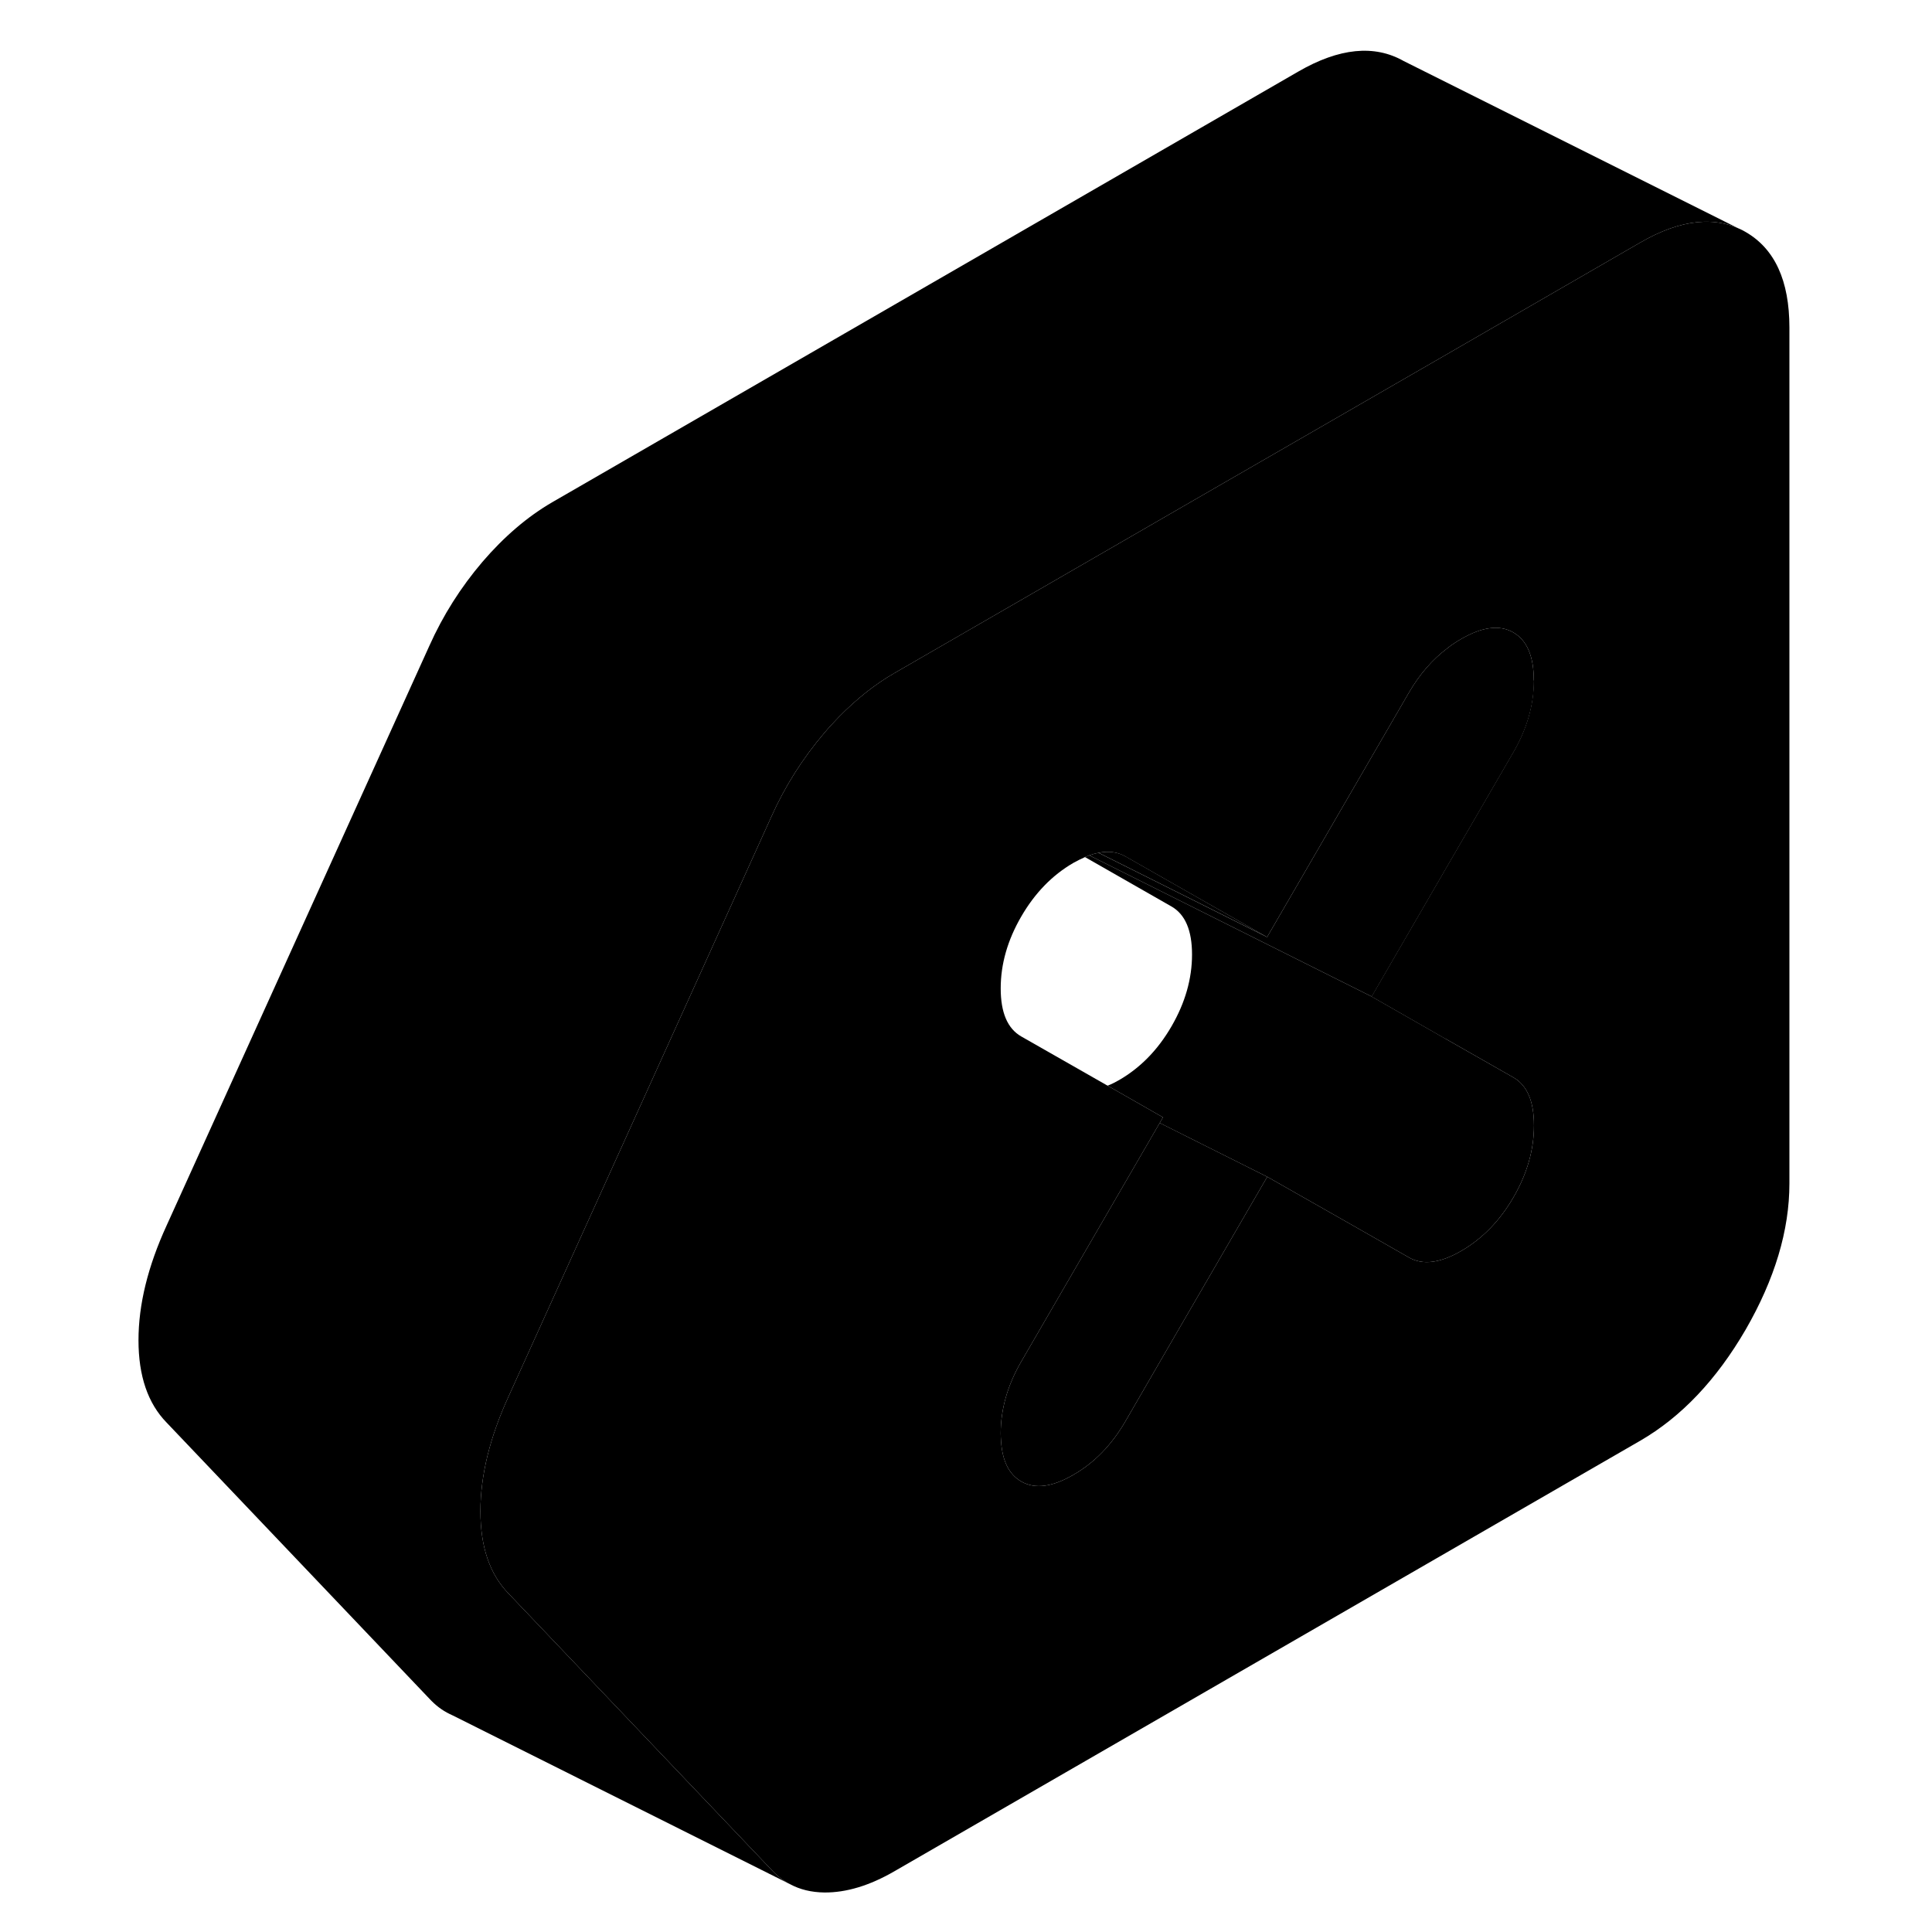 <svg width="24" height="24" viewBox="0 0 102 113" class="pr-icon-iso-duotone-secondary" xmlns="http://www.w3.org/2000/svg" stroke-width="1px" stroke-linecap="round" stroke-linejoin="round">
    <path d="M96.6 13.569C94.89 12.6 92.83 12.8 90.43 14.19L79.16 20.7L64.2 29.329L54.28 35.059L46.81 39.37C45.68 40.02 44.6 40.88 43.57 41.929C43.29 42.219 43 42.529 42.72 42.859C41.45 44.349 40.41 45.989 39.61 47.779L37.48 52.48L24.24 81.689C23.15 84.07 22.6 86.299 22.6 88.389C22.6 90.48 23.15 92.079 24.24 93.2L28.99 98.189L39.61 109.349C39.89 109.659 40.2 109.909 40.54 110.119L40.7 110.199C41.29 110.519 41.96 110.679 42.72 110.689C43.99 110.699 45.36 110.289 46.81 109.449L90.43 84.269C92.83 82.879 94.89 80.71 96.6 77.769C98.3 74.82 99.16 71.969 99.16 69.219V19.16C99.16 16.41 98.3 14.55 96.6 13.569ZM79.07 60.77L83.02 63.02C83.82 63.48 84.22 64.409 84.22 65.829C84.22 67.249 83.82 68.65 83.02 70.029C82.22 71.409 81.2 72.45 79.96 73.169C78.73 73.879 77.71 74.01 76.91 73.549L73.67 71.7L68.62 68.829L62.96 78.579L60.33 83.12C59.53 84.499 58.52 85.549 57.28 86.26C56.04 86.98 55.03 87.109 54.23 86.65C53.52 86.24 53.13 85.46 53.05 84.299C53.04 84.15 53.03 83.999 53.03 83.84C53.03 82.419 53.43 81.019 54.23 79.639L62.33 65.68L62.52 65.35L59.28 63.499L54.23 60.62C53.43 60.16 53.03 59.23 53.03 57.809C53.03 56.389 53.43 54.989 54.23 53.609C55.03 52.23 56.04 51.19 57.28 50.469C57.52 50.34 57.75 50.219 57.96 50.13C58.05 50.09 58.13 50.059 58.21 50.029C58.4 49.959 58.58 49.91 58.75 49.88C59.35 49.76 59.86 49.83 60.32 50.09L68.61 54.809L76.9 40.52C77.52 39.45 78.27 38.58 79.15 37.919C79.4 37.719 79.67 37.539 79.95 37.38C81.19 36.66 82.21 36.529 83.01 36.989C83.81 37.45 84.21 38.38 84.21 39.8C84.21 41.219 83.81 42.62 83.01 43.999L79.15 50.65L74.72 58.289L79.06 60.77H79.07Z" class="pr-icon-iso-duotone-primary-stroke" stroke-linejoin="round"/>
    <path d="M96.6 13.569C94.89 12.6 92.83 12.8 90.43 14.19L79.16 20.7L64.2 29.329L54.28 35.059L46.81 39.37C45.68 40.02 44.6 40.88 43.57 41.929C43.29 42.219 43 42.529 42.72 42.859C41.45 44.349 40.41 45.989 39.61 47.779L37.48 52.48L24.24 81.689C23.15 84.07 22.6 86.299 22.6 88.389C22.6 90.48 23.15 92.079 24.24 93.2L28.99 98.189L39.61 109.349C39.89 109.659 40.2 109.909 40.54 110.119L20.99 100.339L20.8 100.249C20.36 100.039 19.96 99.73 19.61 99.35L4.24 83.2C3.15 82.079 2.6 80.48 2.6 78.389C2.6 76.299 3.15 74.07 4.24 71.689L19.61 37.779C20.41 35.989 21.45 34.349 22.72 32.859C23.99 31.38 25.36 30.209 26.81 29.369L70.43 4.189C72.83 2.8 74.89 2.599 76.6 3.57L96.6 13.569Z" class="pr-icon-iso-duotone-primary-stroke" stroke-linejoin="round"/>
    <path d="M68.62 68.829L62.96 78.579L60.33 83.119C59.53 84.499 58.52 85.549 57.28 86.259C56.04 86.979 55.03 87.109 54.23 86.649C53.52 86.239 53.13 85.459 53.05 84.299C53.04 84.149 53.03 83.999 53.03 83.839C53.03 82.419 53.43 81.019 54.23 79.639L62.33 65.679L68.62 68.829Z" class="pr-icon-iso-duotone-primary-stroke" stroke-linejoin="round"/>
    <path d="M84.22 65.829C84.22 67.249 83.82 68.65 83.02 70.029C82.22 71.409 81.2 72.45 79.96 73.169C78.73 73.879 77.71 74.01 76.91 73.549L73.67 71.7L68.62 68.829L62.33 65.68L62.52 65.35L59.28 63.499C59.5 63.419 59.73 63.3 59.96 63.169C61.2 62.45 62.22 61.41 63.02 60.029C63.82 58.65 64.22 57.249 64.22 55.83C64.22 54.41 63.82 53.48 63.02 53.02L57.96 50.13C58.05 50.09 58.13 50.059 58.21 50.029L74.73 58.289L79.07 60.77L83.02 63.02C83.82 63.48 84.22 64.409 84.22 65.829Z" class="pr-icon-iso-duotone-primary-stroke" stroke-linejoin="round"/>
    <path d="M84.22 39.799C84.22 41.219 83.82 42.619 83.02 43.999L79.16 50.649L74.73 58.289L58.21 50.029C58.4 49.959 58.58 49.909 58.75 49.879L68.61 54.809L76.9 40.519C77.52 39.449 78.27 38.579 79.15 37.919C79.4 37.719 79.67 37.539 79.95 37.379C81.19 36.659 82.21 36.529 83.01 36.989C83.81 37.449 84.21 38.379 84.21 39.799H84.22Z" class="pr-icon-iso-duotone-primary-stroke" stroke-linejoin="round"/>
    <path d="M68.62 54.81L58.76 49.88C59.36 49.76 59.87 49.83 60.33 50.09L68.62 54.81Z" class="pr-icon-iso-duotone-primary-stroke" stroke-linejoin="round"/>
</svg>